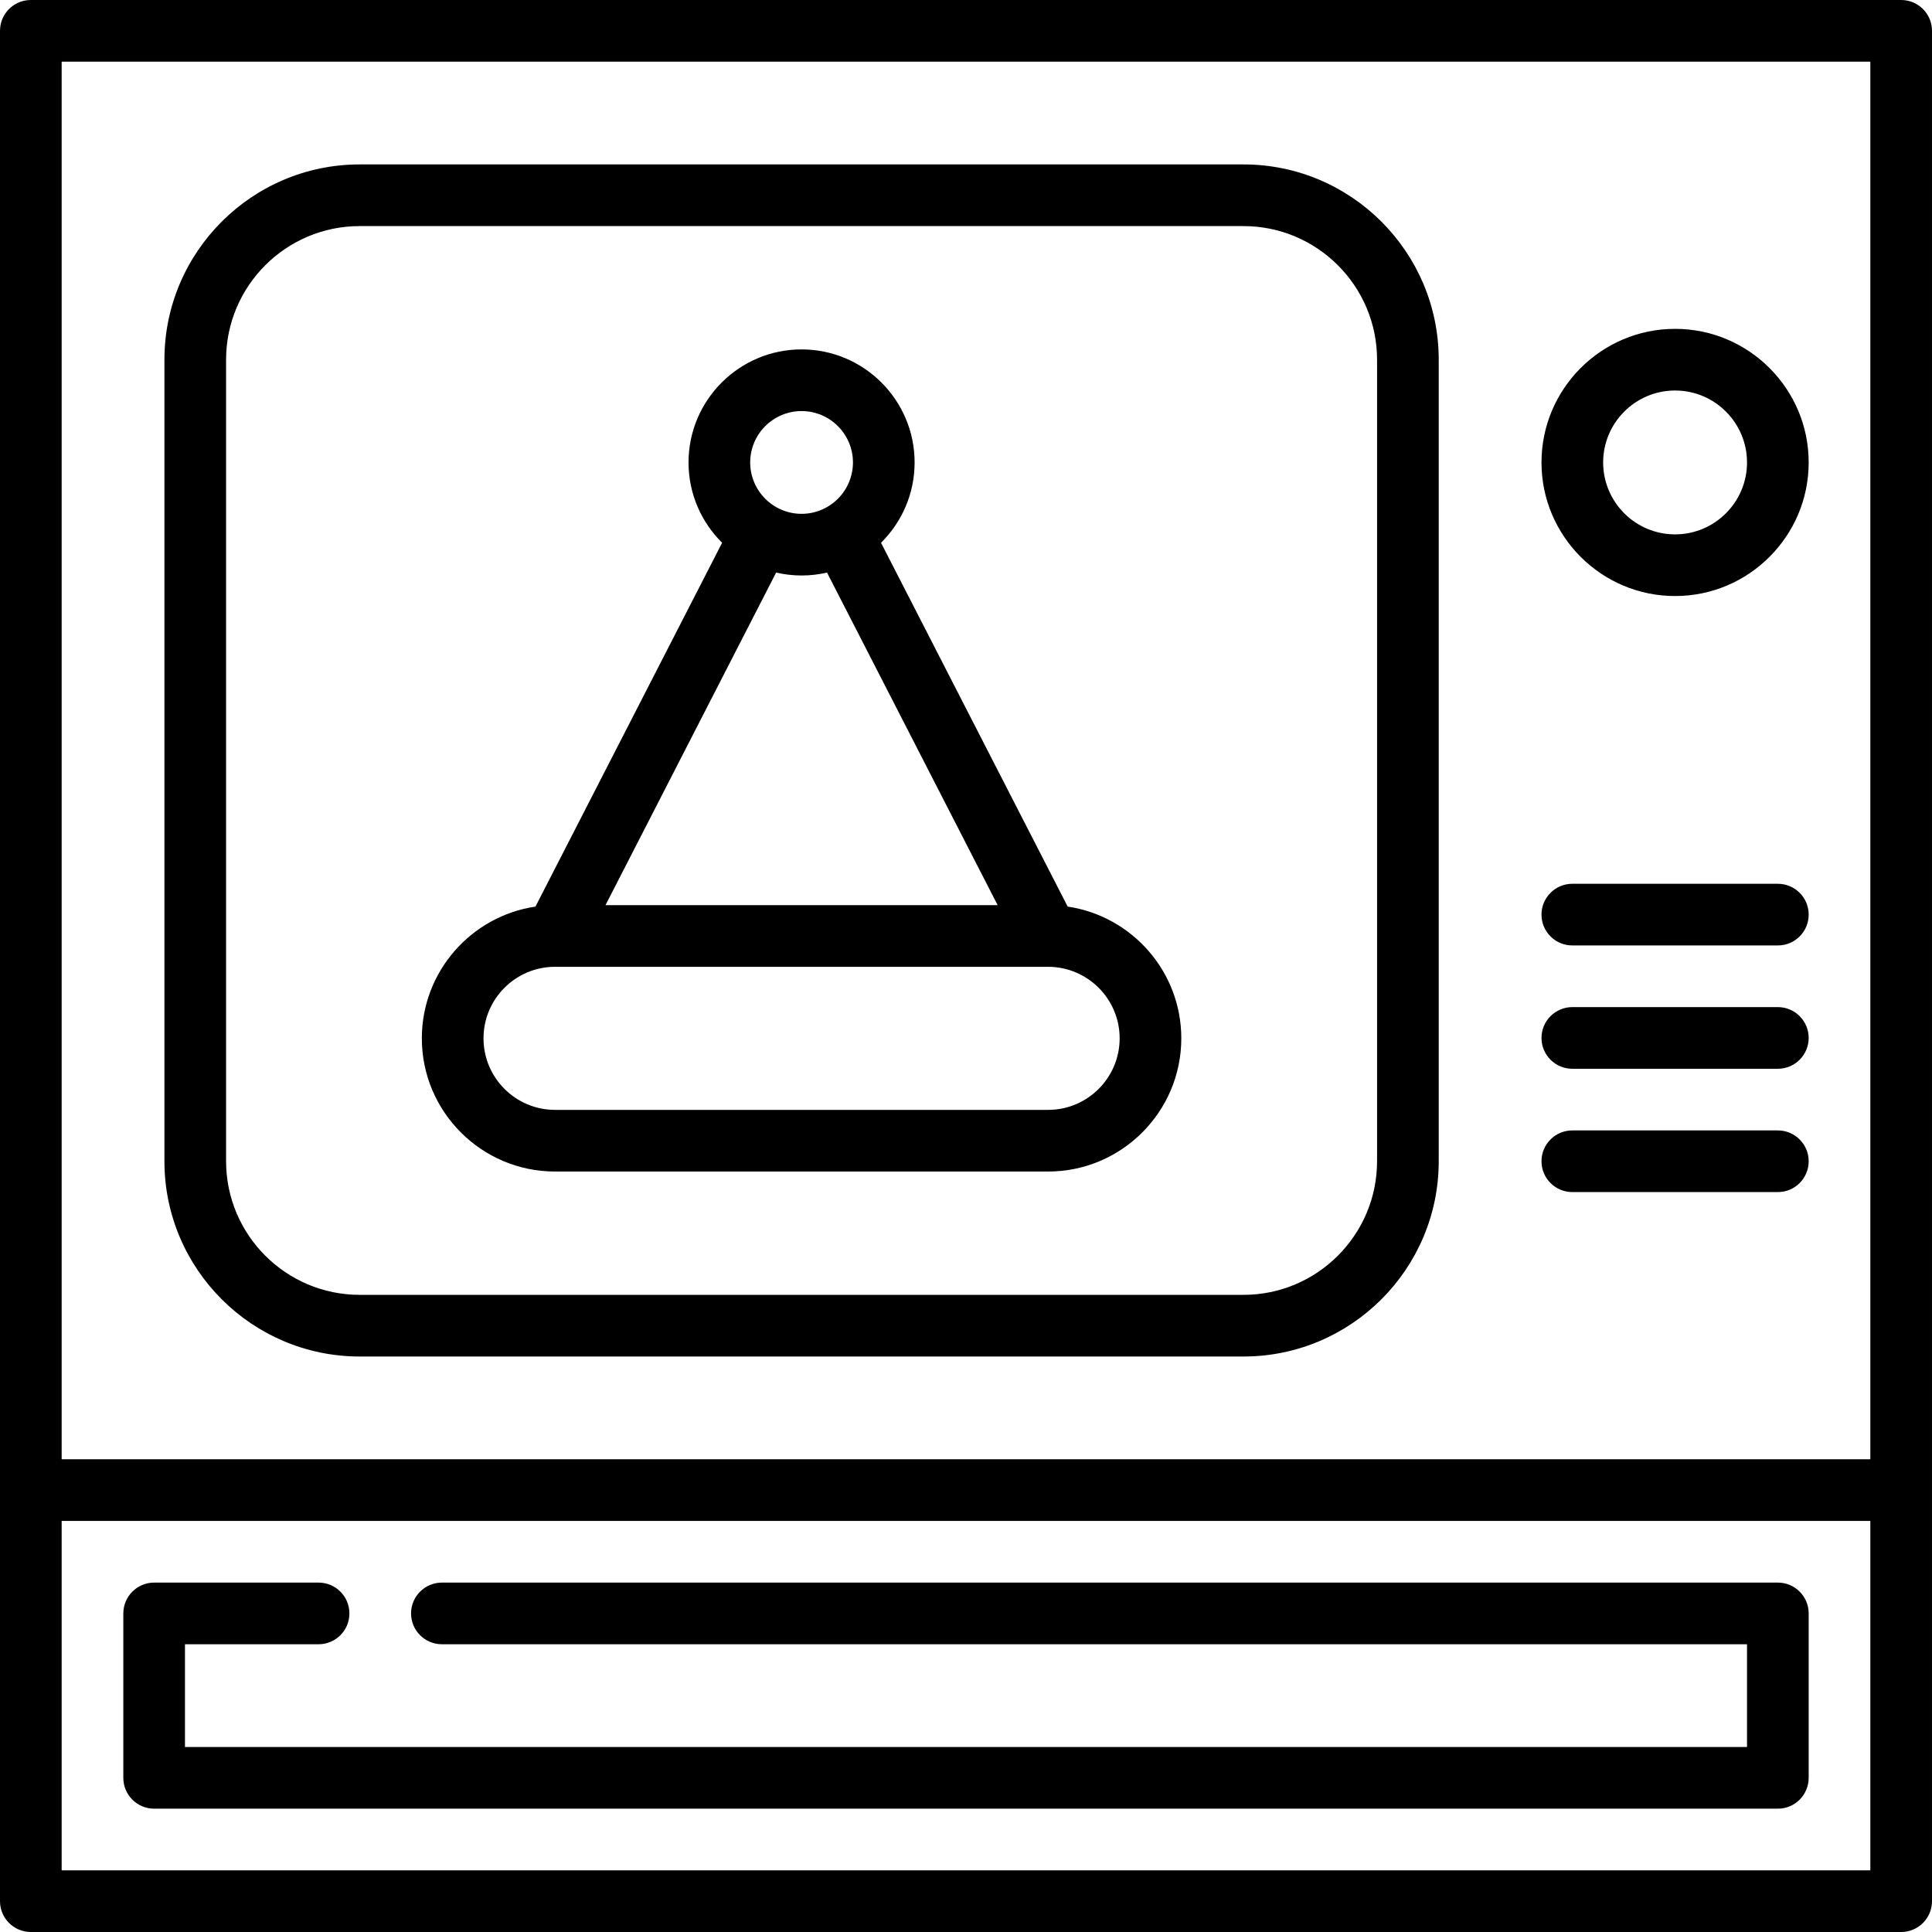 <?xml version="1.0" encoding="iso-8859-1"?>
<!-- Generator: Adobe Illustrator 19.0.0, SVG Export Plug-In . SVG Version: 6.00 Build 0)  -->
<svg version="1.1" id="Capa_1" xmlns="http://www.w3.org/2000/svg" xmlns:xlink="http://www.w3.org/1999/xlink" x="0px" y="0px"
	 viewBox="0 0 512 512" style="enable-background:new 0 0 512 512;" xml:space="preserve">
<g>
	<g>
		<path d="M443.915,87.149c-19.521,0-35.404,15.883-35.404,35.404s15.883,35.404,35.404,35.404
			c19.521,0,35.404-15.883,35.404-35.404S463.436,87.149,443.915,87.149z M443.915,141.617c-10.511,0-19.064-8.553-19.064-19.064
			c0-10.511,8.553-19.064,19.064-19.064s19.064,8.553,19.064,19.064C462.979,133.064,454.426,141.617,443.915,141.617z"/>
	</g>
</g>
<g>
	<g>
		<path d="M282.945,240.254l-49.466-96.415c5.493-5.434,8.902-12.968,8.902-21.286c0-16.519-13.438-29.957-29.957-29.957
			c-16.519,0-29.957,13.438-29.957,29.957c0,8.317,3.41,15.852,8.902,21.286l-49.466,96.415
			c-17.013,2.518-30.111,17.213-30.111,34.915c0.001,19.464,15.836,35.299,35.3,35.299h130.666
			c19.464,0,35.299-15.835,35.299-35.299C313.056,257.467,299.958,242.772,282.945,240.254z M212.426,108.936
			c7.509,0,13.617,6.108,13.617,13.617s-6.108,13.617-13.617,13.617s-13.617-6.108-13.617-13.617S204.917,108.936,212.426,108.936z
			 M205.683,151.736c2.169,0.501,4.424,0.775,6.742,0.775s4.573-0.273,6.741-0.775l45.217,88.134H160.466L205.683,151.736z
			 M277.76,294.128H147.092c-10.453,0-18.958-8.505-18.958-18.958c0-10.448,8.495-18.948,18.941-18.958
			c0.035-0.001,130.668-0.001,130.668-0.001c10.48,0.011,18.976,8.511,18.976,18.959
			C296.718,285.623,288.214,294.128,277.76,294.128z"/>
	</g>
</g>
<g>
	<g>
		<path d="M329.532,43.574H95.319c-28.531,0-51.745,23.213-51.745,51.745v212.426c0,28.531,23.213,51.745,51.745,51.745h234.213
			c28.531,0,51.745-23.213,51.745-51.745V95.319C381.277,66.788,358.063,43.574,329.532,43.574z M364.936,307.745
			c0,19.521-15.883,35.404-35.404,35.404H95.319c-19.521,0-35.404-15.883-35.404-35.404V95.319
			c0-19.521,15.883-35.404,35.404-35.404h234.213c19.521,0,35.404,15.883,35.404,35.404V307.745z"/>
	</g>
</g>
<g>
	<g>
		<path d="M471.149,266.894h-54.468c-4.512,0-8.17,3.658-8.17,8.17s3.658,8.17,8.17,8.17h54.468c4.512,0,8.17-3.658,8.17-8.17
			S475.661,266.894,471.149,266.894z"/>
	</g>
</g>
<g>
	<g>
		<path d="M471.149,234.213h-54.468c-4.512,0-8.17,3.658-8.17,8.17s3.658,8.17,8.17,8.17h54.468c4.512,0,8.17-3.658,8.17-8.17
			S475.661,234.213,471.149,234.213z"/>
	</g>
</g>
<g>
	<g>
		<path d="M471.149,299.574h-54.468c-4.512,0-8.17,3.658-8.17,8.17s3.658,8.17,8.17,8.17h54.468c4.512,0,8.17-3.658,8.17-8.17
			S475.661,299.574,471.149,299.574z"/>
	</g>
</g>
<g>
	<g>
		<path d="M503.83,0H8.17C3.658,0,0,3.658,0,8.17v495.66c0,4.512,3.658,8.17,8.17,8.17h495.66c4.512,0,8.17-3.658,8.17-8.17V8.17
			C512,3.658,508.342,0,503.83,0z M495.66,495.66H16.34v-92.596H495.66V495.66z M495.66,386.723H16.34V16.34H495.66V386.723z"/>
	</g>
</g>
<g>
	<g>
		<path d="M471.149,419.404H117.106c-4.512,0-8.17,3.658-8.17,8.17s3.658,8.17,8.17,8.17h345.872v27.234H49.021v-27.234h35.404
			c4.512,0,8.17-3.658,8.17-8.17s-3.658-8.17-8.17-8.17H40.851c-4.512,0-8.17,3.658-8.17,8.17v43.574c0,4.512,3.658,8.17,8.17,8.17
			h430.298c4.512,0,8.17-3.658,8.17-8.17v-43.574C479.319,423.062,475.661,419.404,471.149,419.404z"/>
	</g>
</g>
<g>
</g>
<g>
</g>
<g>
</g>
<g>
</g>
<g>
</g>
<g>
</g>
<g>
</g>
<g>
</g>
<g>
</g>
<g>
</g>
<g>
</g>
<g>
</g>
<g>
</g>
<g>
</g>
<g>
</g>
</svg>

